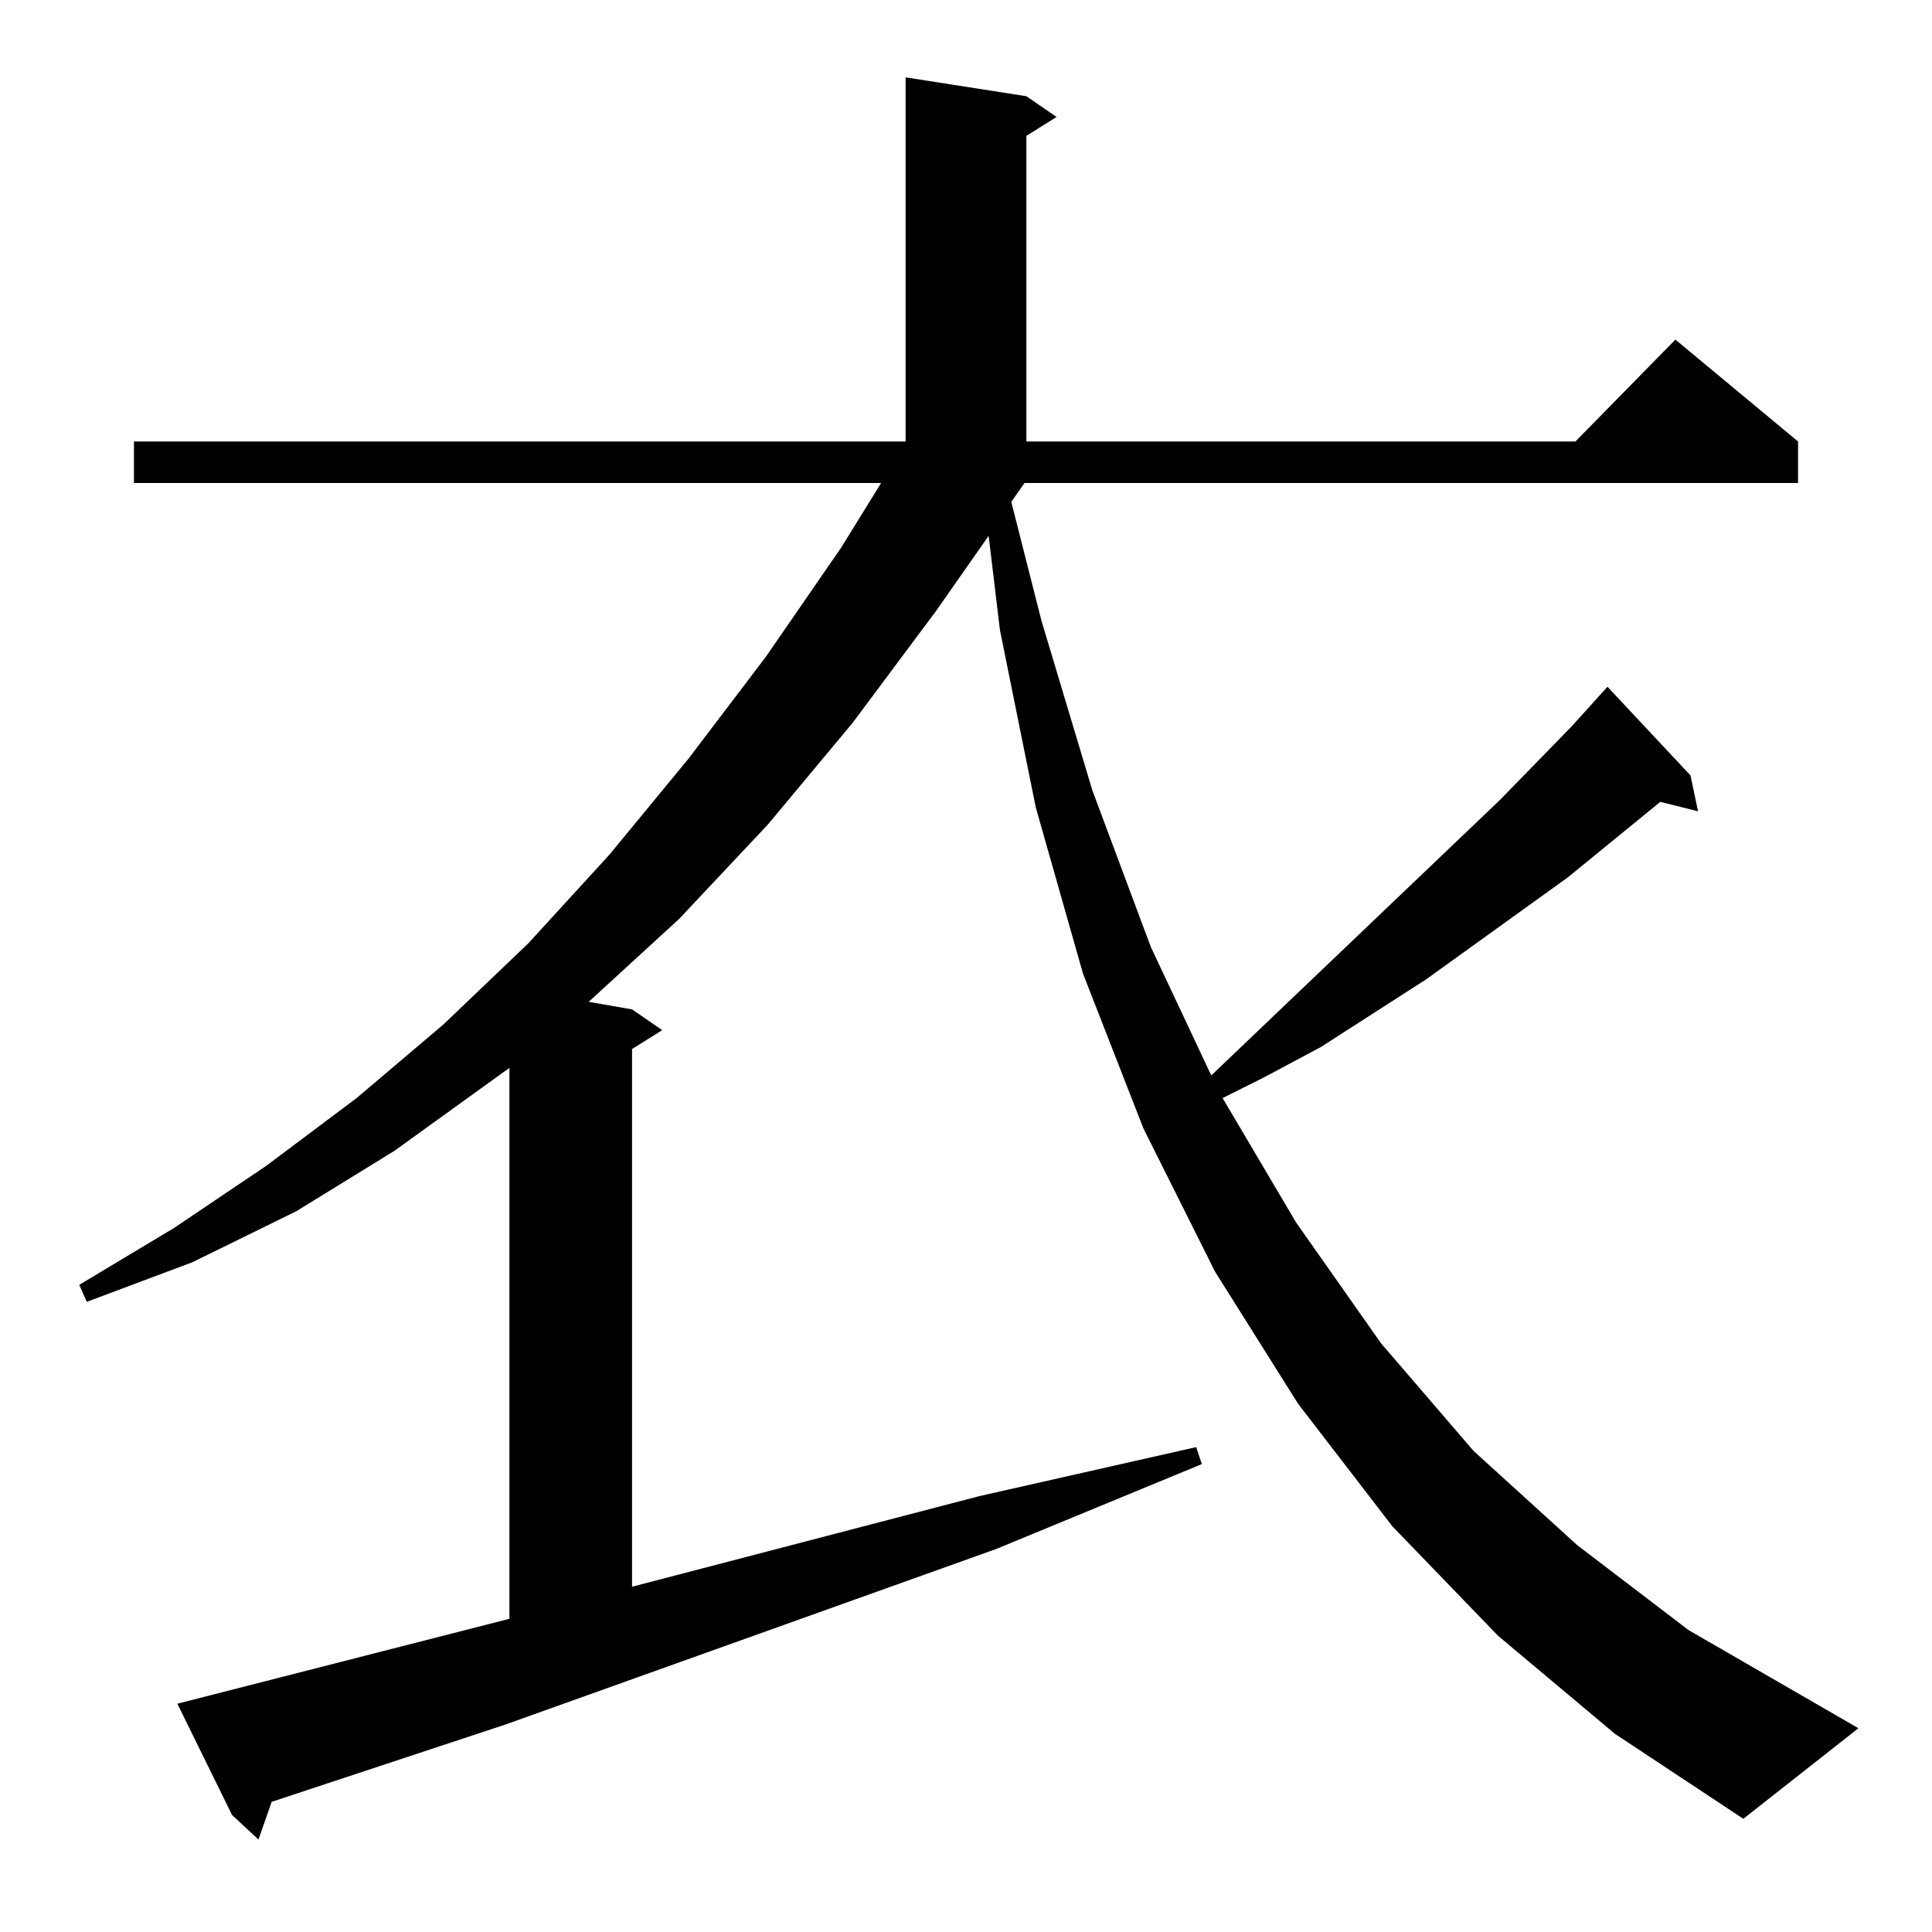 <?xml version="1.0" standalone="no"?>
<!DOCTYPE svg PUBLIC "-//W3C//DTD SVG 1.1//EN" "http://www.w3.org/Graphics/SVG/1.1/DTD/svg11.dtd" >
<svg xmlns="http://www.w3.org/2000/svg" xmlns:xlink="http://www.w3.org/1999/xlink" version="1.1" viewBox="0 -144 1024 1024">
  <g transform="matrix(1 0 0 -1 0 880)">
   <path fill="currentColor"
d="M543 768l-7 -10l16 -63l27 -90l31 -83l32 -68l153 146l38 39l19 21l44 -47l4 -19l-20 5l-49 -40l-75 -54l-56 -36l-30 -16l-22 -11l39 -66l45 -64l49 -57l55 -50l59 -45l90 -52l-61 -48l-68 45l-62 52l-56 58l-50 65l-44 70l-38 76l-32 82l-25 88l-19 94l-6 50l-28 -40
l-44 -59l-45 -54l-47 -50l-48 -44l23 -4l16 -11l-16 -10v-285l184 48l115 26l3 -9l-109 -45l-260 -93l-124 -41l-7 -20l-14 13l-29 59l176 45v292l-61 -44l-52 -32l-55 -27l-56 -21l-4 9l50 30l49 33l48 36l46 39l45 43l43 47l42 51l41 54l40 58l21 34h-396v22h409v193
l64 -10l16 -11l-16 -10v-162h291l53 54l65 -54v-22h-410z" />
  </g>

</svg>
